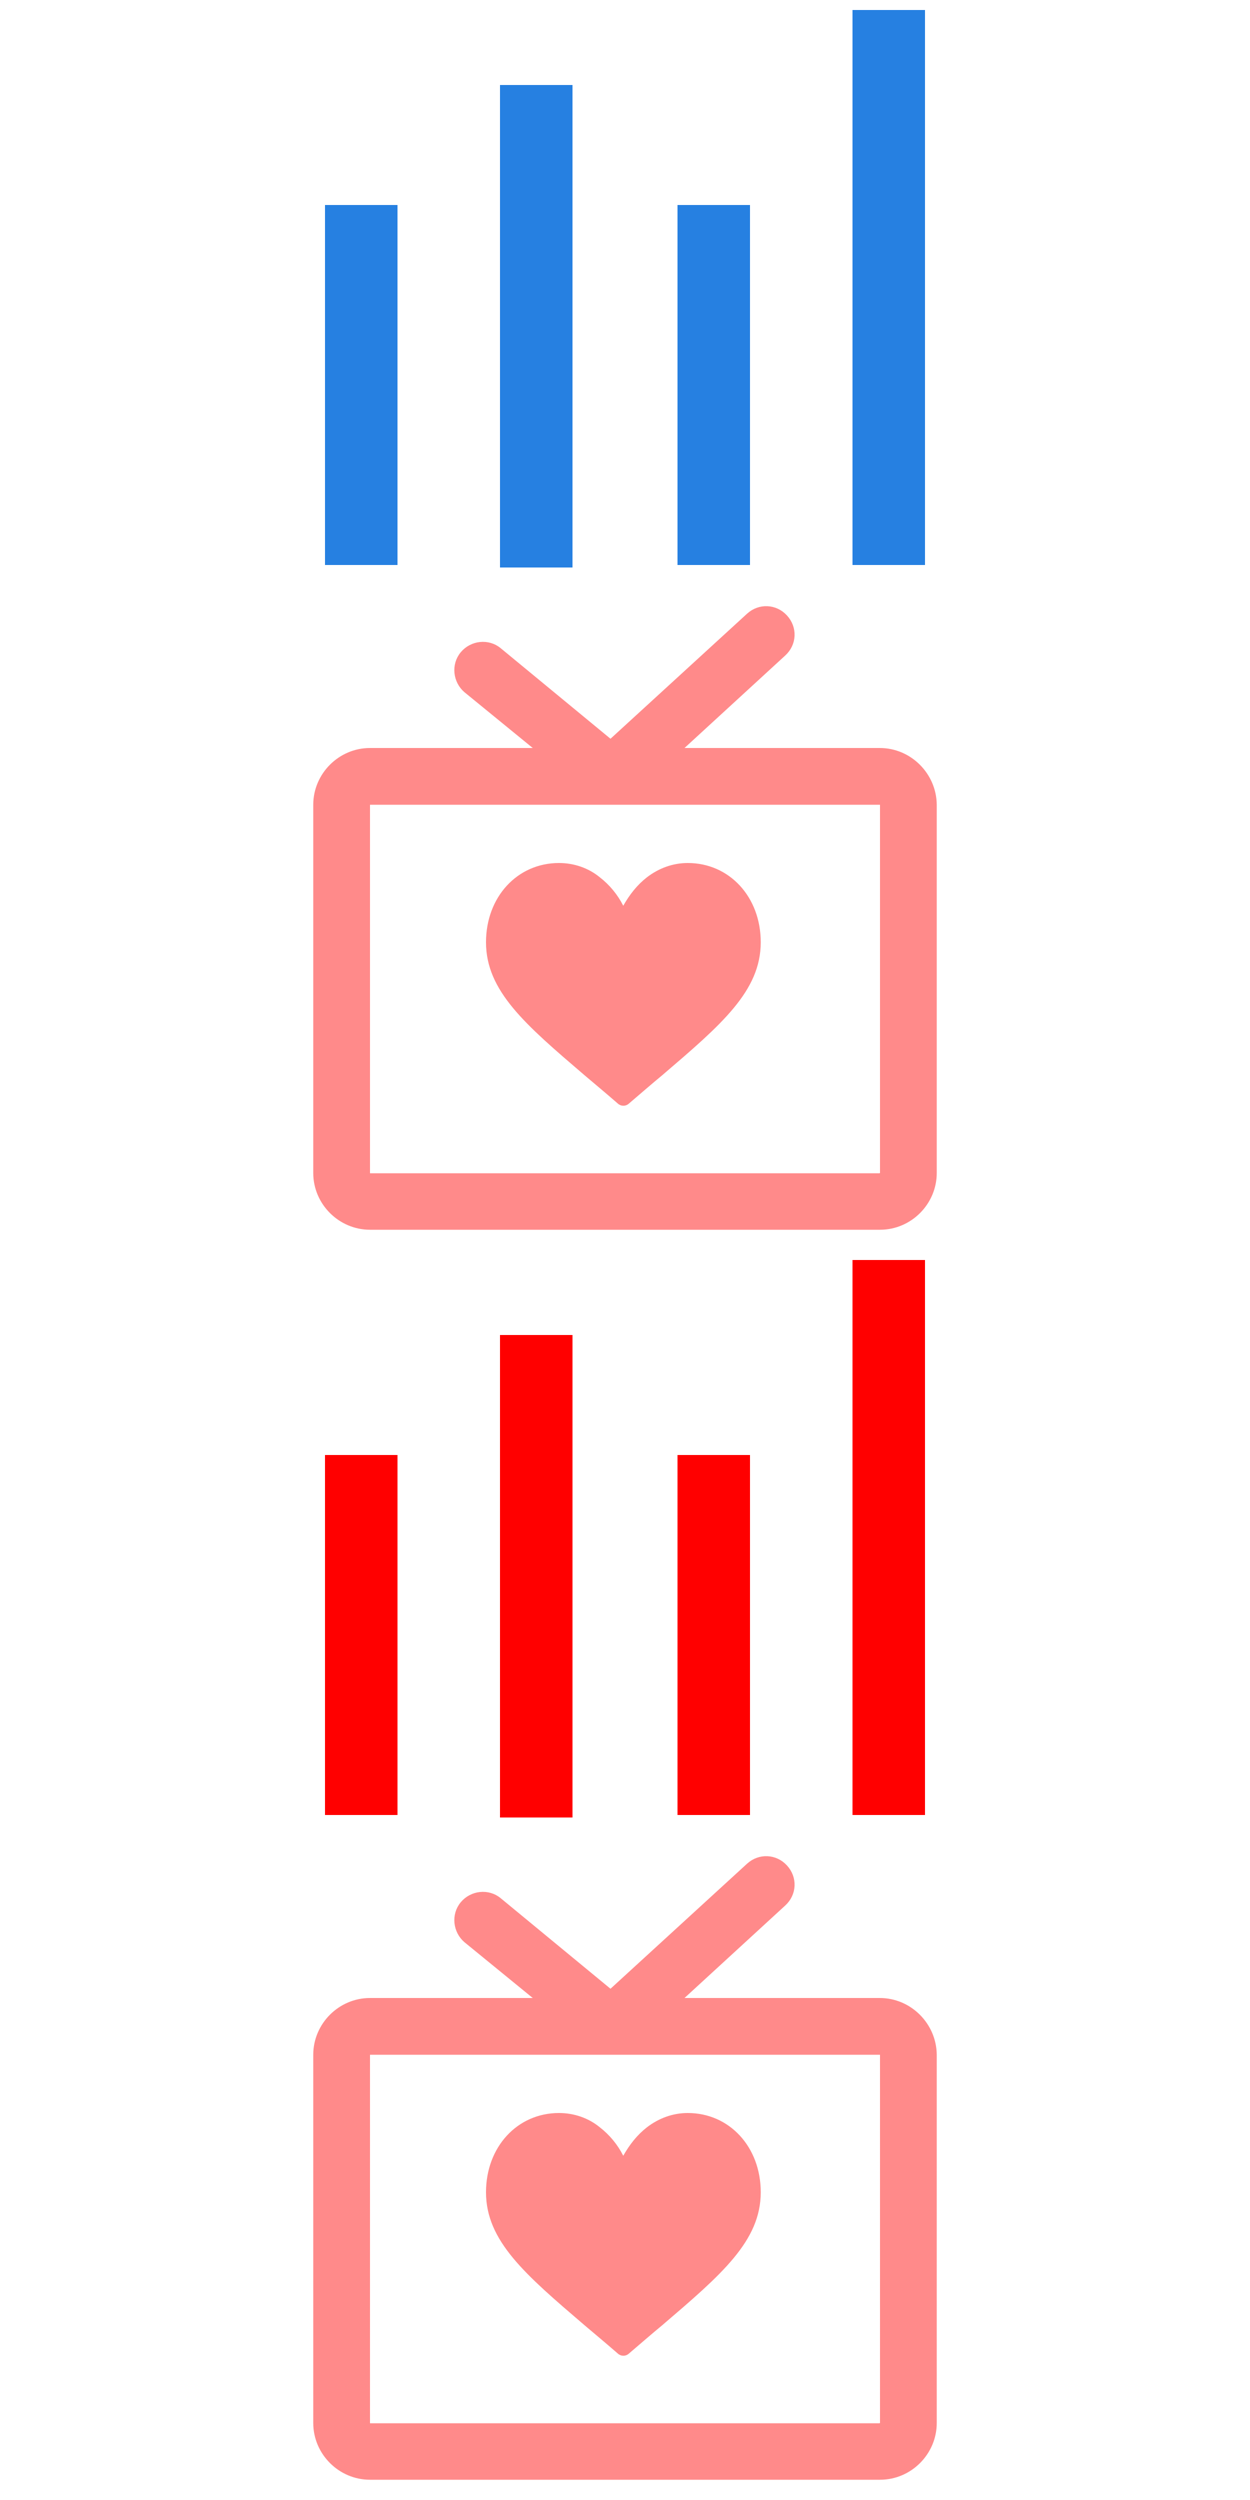 <?xml version="1.0" encoding="utf-8"?>
<!-- Generator: Adobe Illustrator 22.0.1, SVG Export Plug-In . SVG Version: 6.00 Build 0)  -->
<svg version="1.1" id="圖層_1" xmlns="http://www.w3.org/2000/svg" xmlns:xlink="http://www.w3.org/1999/xlink" x="0px" y="0px"
	 width="50px" height="100px" viewBox="0 0 50 100" style="enable-background:new 0 0 50 100;" xml:space="preserve">
<style type="text/css">
	.st0{fill:#2680E1;}
	.st1{fill:#FF8A8A;}
	.st2{fill:#FF0000;}
</style>
<g>
	<rect x="13" y="8.2" class="st0" width="2.9" height="14.4"/>
	<rect x="27.1" y="8.2" class="st0" width="2.9" height="14.4"/>
	<rect x="20" y="3.4" class="st0" width="2.9" height="19.3"/>
	<rect x="34.1" y="0.4" class="st0" width="2.9" height="22.2"/>
</g>
<g>
	<path class="st1" d="M35.19,29.92h-7.81l4.03-3.7c0.47-0.43,0.5-1.13,0.07-1.6l0,0c-0.43-0.47-1.13-0.5-1.6-0.07l-5.46,5
		l-4.39-3.62c-0.48-0.4-1.2-0.32-1.6,0.16s-0.32,1.2,0.15,1.6l2.73,2.23H14.8c-1.25,0-2.27,1.03-2.27,2.27v14.73
		c0,1.25,1.03,2.27,2.27,2.27h20.4c1.25,0,2.27-1.03,2.27-2.27V32.19C37.46,30.95,36.44,29.92,35.19,29.92z M35.19,46.93H14.8V32.19
		h9.68H35.2v14.73h-0.01C35.19,46.92,35.19,46.93,35.19,46.93z"/>
	<path class="st1" d="M23.99,35.09c-0.45-0.37-1.03-0.57-1.63-0.57c-1.67,0-2.92,1.36-2.92,3.17c0,1.95,1.57,3.29,3.93,5.31
		c0.4,0.34,0.87,0.73,1.34,1.14c0.13,0.12,0.32,0.12,0.45,0c0.48-0.41,0.94-0.81,1.34-1.14c2.36-2.02,3.93-3.36,3.93-5.31
		c0-1.82-1.26-3.17-2.92-3.17c-0.6,0-1.16,0.21-1.63,0.57c-0.4,0.31-0.7,0.7-0.95,1.14C24.71,35.79,24.38,35.39,23.99,35.09z"/>
</g>
<g>
	<rect x="13" y="58.2" class="st2" width="2.9" height="14.4"/>
	<rect x="27.1" y="58.2" class="st2" width="2.9" height="14.4"/>
	<rect x="20" y="53.4" class="st2" width="2.9" height="19.3"/>
	<rect x="34.1" y="50.4" class="st2" width="2.9" height="22.2"/>
</g>
<g>
	<path class="st1" d="M35.19,79.92h-7.81l4.03-3.7c0.47-0.43,0.5-1.13,0.07-1.6l0,0c-0.43-0.47-1.13-0.5-1.6-0.07l-5.46,5
		l-4.39-3.62c-0.48-0.4-1.2-0.32-1.6,0.16s-0.32,1.2,0.15,1.6l2.73,2.23H14.8c-1.25,0-2.27,1.03-2.27,2.27v14.73
		c0,1.25,1.03,2.27,2.27,2.27h20.4c1.25,0,2.27-1.03,2.27-2.27V82.19C37.46,80.95,36.44,79.92,35.19,79.92z M35.19,96.93H14.8V82.19
		h9.68H35.2v14.73h-0.01C35.19,96.92,35.19,96.93,35.19,96.93z"/>
	<path class="st1" d="M23.99,85.09c-0.45-0.37-1.03-0.57-1.63-0.57c-1.67,0-2.92,1.36-2.92,3.17c0,1.95,1.57,3.29,3.93,5.31
		c0.4,0.34,0.87,0.73,1.34,1.14c0.13,0.12,0.32,0.12,0.45,0c0.48-0.41,0.94-0.81,1.34-1.14c2.36-2.02,3.93-3.36,3.93-5.31
		c0-1.82-1.26-3.17-2.92-3.17c-0.6,0-1.16,0.21-1.63,0.57c-0.4,0.31-0.7,0.7-0.95,1.14C24.71,85.79,24.38,85.39,23.99,85.09z"/>
</g>
</svg>
